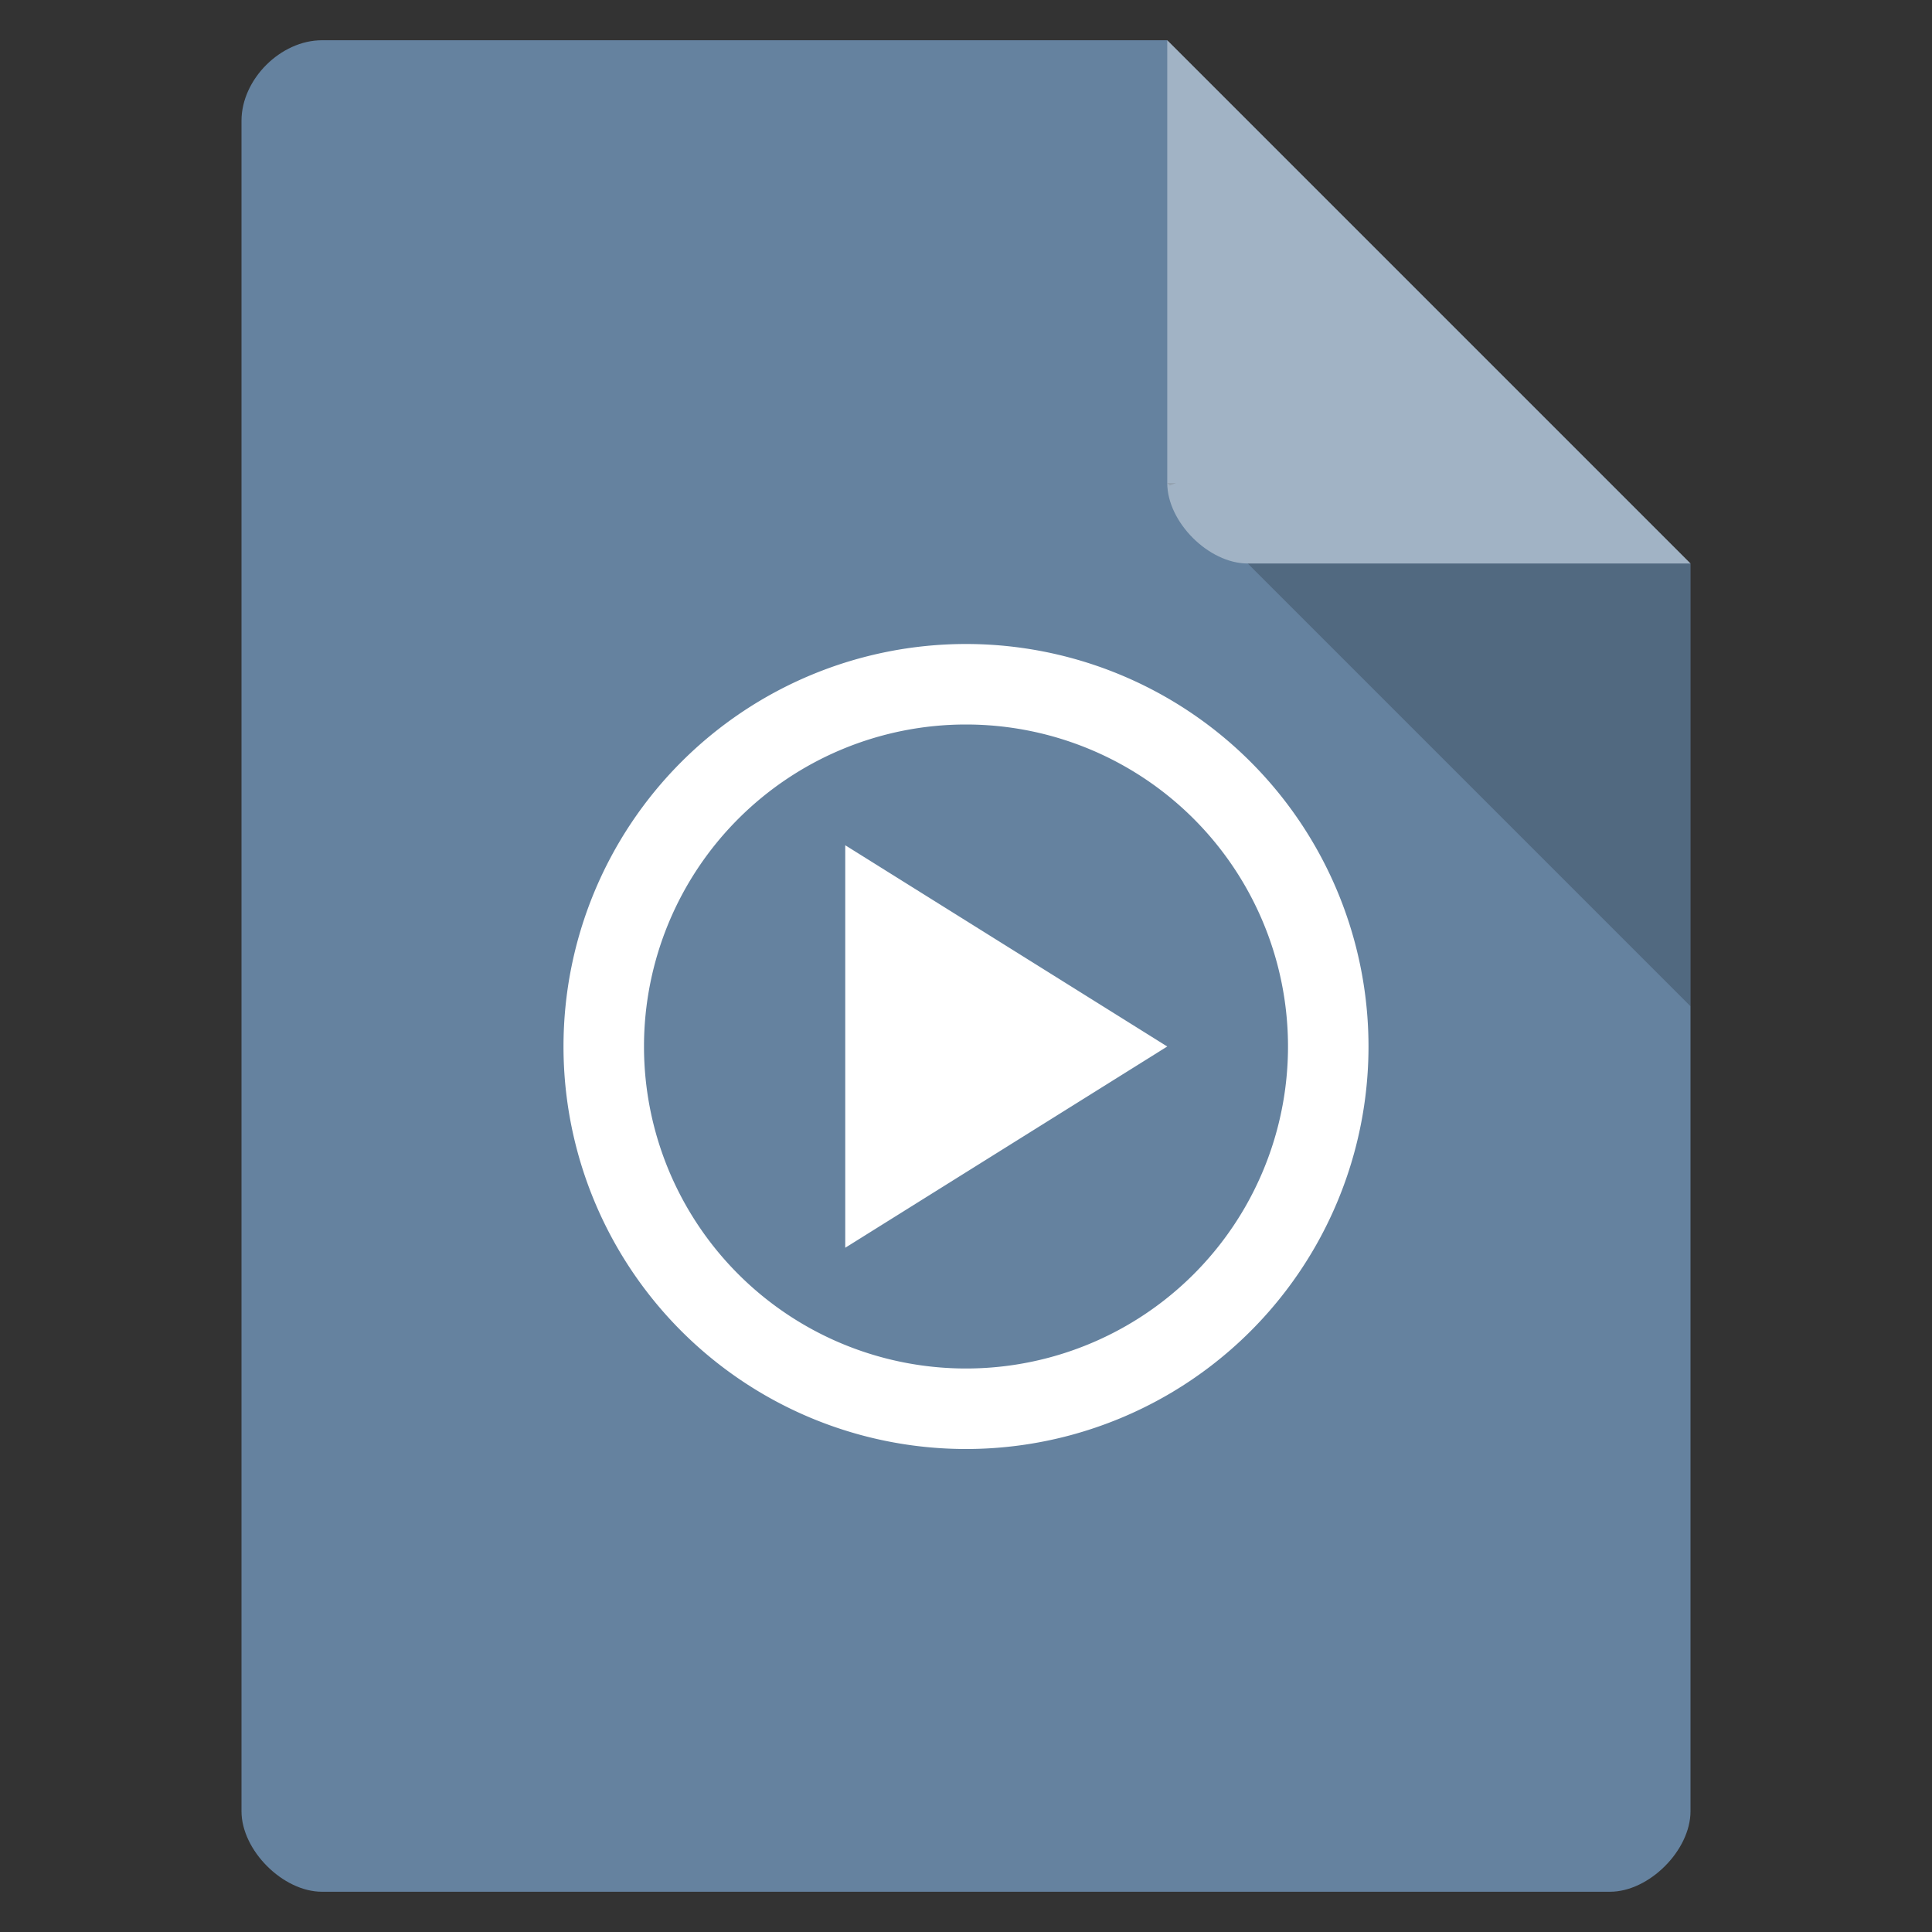 <svg xmlns="http://www.w3.org/2000/svg" viewBox="0 0 48 48">
 <rect x="0" y="0" width="48" height="48" fill="#333333" stroke="none"/>
 <path d="m 8 1 c -1.029 0 -2 0.971 -2 2 l 0 42 c 0 0.971 1.029 2 2 2 l 32 0 c 0.971 0 2 -1.029 2 -2 l 0 -31 -13 -13 z" style="fill:#65829f"/>
 <path d="m 29 12 0.063 0.063 0.156 -0.063 -0.219 0 z m 2 2 11 11 0 -11 -11 0 z" style="fill-opacity:0.196"/>
 <path d="m 29 1 13 13 -11 0 c -0.971 0 -2 -1.029 -2 -2 l 0 -11 z" style="fill:#fff;fill-opacity:0.392"/>
 <path d="M 24 16 A 10 10 0 0 0 14 26 A 10 10 0 0 0 24 36 A 10 10 0 0 0 34 26 A 10 10 0 0 0 24 16 z M 24 18 A 8 8 0 0 1 32 26 A 8 8 0 0 1 24 34 A 8 8 0 0 1 16 26 A 8 8 0 0 1 24 18 z M 21 21 L 21 31 L 29 26 L 21 21 z" style="fill:#fff"/>
</svg>
